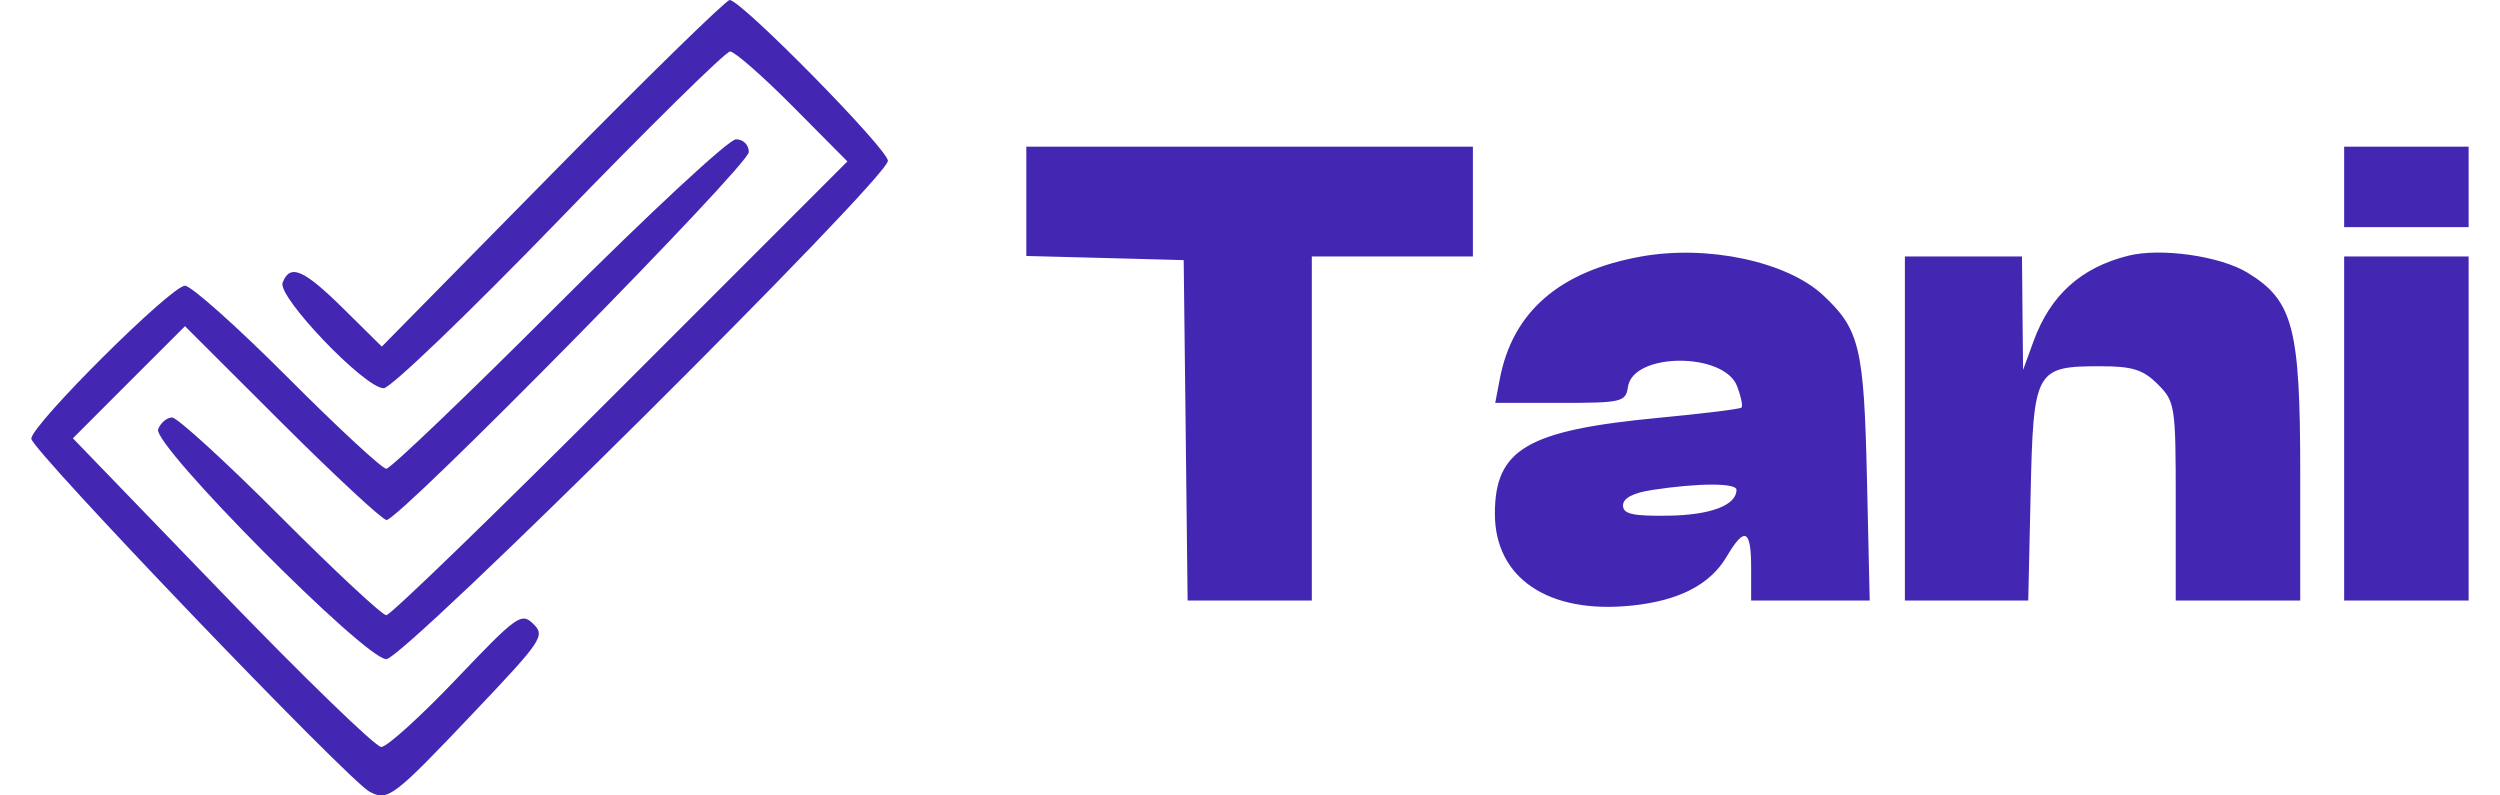 <svg width="44" height="14" viewBox="0 0 44 14" fill="none" xmlns="http://www.w3.org/2000/svg">
<path fill-rule="evenodd" clip-rule="evenodd" d="M9.724 3.048L6.72 6.1L6.048 5.436C5.342 4.739 5.104 4.637 4.974 4.975C4.879 5.223 6.421 6.833 6.753 6.833C6.873 6.833 8.262 5.499 9.84 3.869C11.417 2.239 12.772 0.906 12.85 0.906C12.928 0.906 13.425 1.341 13.953 1.873L14.914 2.841L10.922 6.834C8.727 9.031 6.872 10.828 6.799 10.828C6.727 10.828 5.887 10.045 4.932 9.088C3.977 8.131 3.121 7.348 3.029 7.348C2.937 7.348 2.827 7.441 2.783 7.554C2.678 7.828 6.423 11.601 6.799 11.601C7.11 11.601 15.627 3.139 15.627 2.83C15.627 2.625 13.051 0.007 12.843 2.32088e-06C12.78 -0.002 11.376 1.37 9.724 3.048ZM9.828 5.351C8.235 6.946 6.872 8.25 6.799 8.25C6.727 8.25 5.944 7.526 5.061 6.64C4.177 5.754 3.365 5.029 3.256 5.029C3.013 5.029 0.551 7.479 0.551 7.721C0.551 7.914 6.124 13.73 6.503 13.933C6.828 14.107 6.918 14.038 8.351 12.527C9.543 11.271 9.599 11.188 9.387 10.981C9.175 10.775 9.099 10.83 8.027 11.955C7.402 12.611 6.81 13.147 6.71 13.147C6.611 13.147 5.349 11.925 3.906 10.43L1.283 7.714L2.269 6.727L3.256 5.741L4.965 7.447C5.906 8.385 6.733 9.152 6.803 9.152C7.031 9.152 13.179 2.908 13.179 2.676C13.179 2.548 13.082 2.452 12.952 2.452C12.828 2.452 11.422 3.757 9.828 5.351ZM18.063 3.543V4.505L19.448 4.541L20.833 4.578L20.868 7.574L20.902 10.57H21.995H23.088V7.542V4.514H24.506H25.923V3.547V2.581H21.993H18.063V3.543ZM41.257 3.289V3.998H42.352H43.448V3.289V2.581H42.352H41.257V3.289ZM28.887 4.514C27.447 4.772 26.621 5.487 26.396 6.672L26.316 7.091H27.464C28.545 7.091 28.614 7.074 28.652 6.809C28.741 6.201 30.343 6.193 30.574 6.799C30.642 6.979 30.677 7.147 30.651 7.173C30.626 7.199 29.972 7.28 29.198 7.353C26.878 7.573 26.31 7.905 26.31 9.042C26.31 10.175 27.251 10.809 28.711 10.659C29.548 10.574 30.097 10.291 30.389 9.797C30.706 9.261 30.82 9.312 30.82 9.99V10.57H31.864H32.907L32.858 8.412C32.806 6.115 32.73 5.797 32.087 5.196C31.451 4.603 30.054 4.305 28.887 4.514ZM37.456 4.501C36.625 4.709 36.088 5.194 35.792 6.001L35.606 6.511L35.596 5.512L35.587 4.514H34.557H33.526V7.542V10.57H34.611H35.697L35.739 8.691C35.788 6.507 35.821 6.446 36.971 6.446C37.532 6.446 37.72 6.506 37.977 6.763C38.282 7.067 38.293 7.143 38.293 8.825V10.57H39.389H40.484V8.31C40.484 5.761 40.358 5.287 39.554 4.798C39.072 4.505 38.028 4.357 37.456 4.501ZM41.257 7.542V10.57H42.352H43.448V7.542V4.514H42.352H41.257V7.542ZM29.08 8.623C28.743 8.674 28.565 8.768 28.565 8.895C28.565 9.047 28.734 9.085 29.365 9.076C30.109 9.065 30.562 8.892 30.562 8.621C30.562 8.498 29.896 8.499 29.08 8.623Z" fill="#4327B2"/>
</svg>
